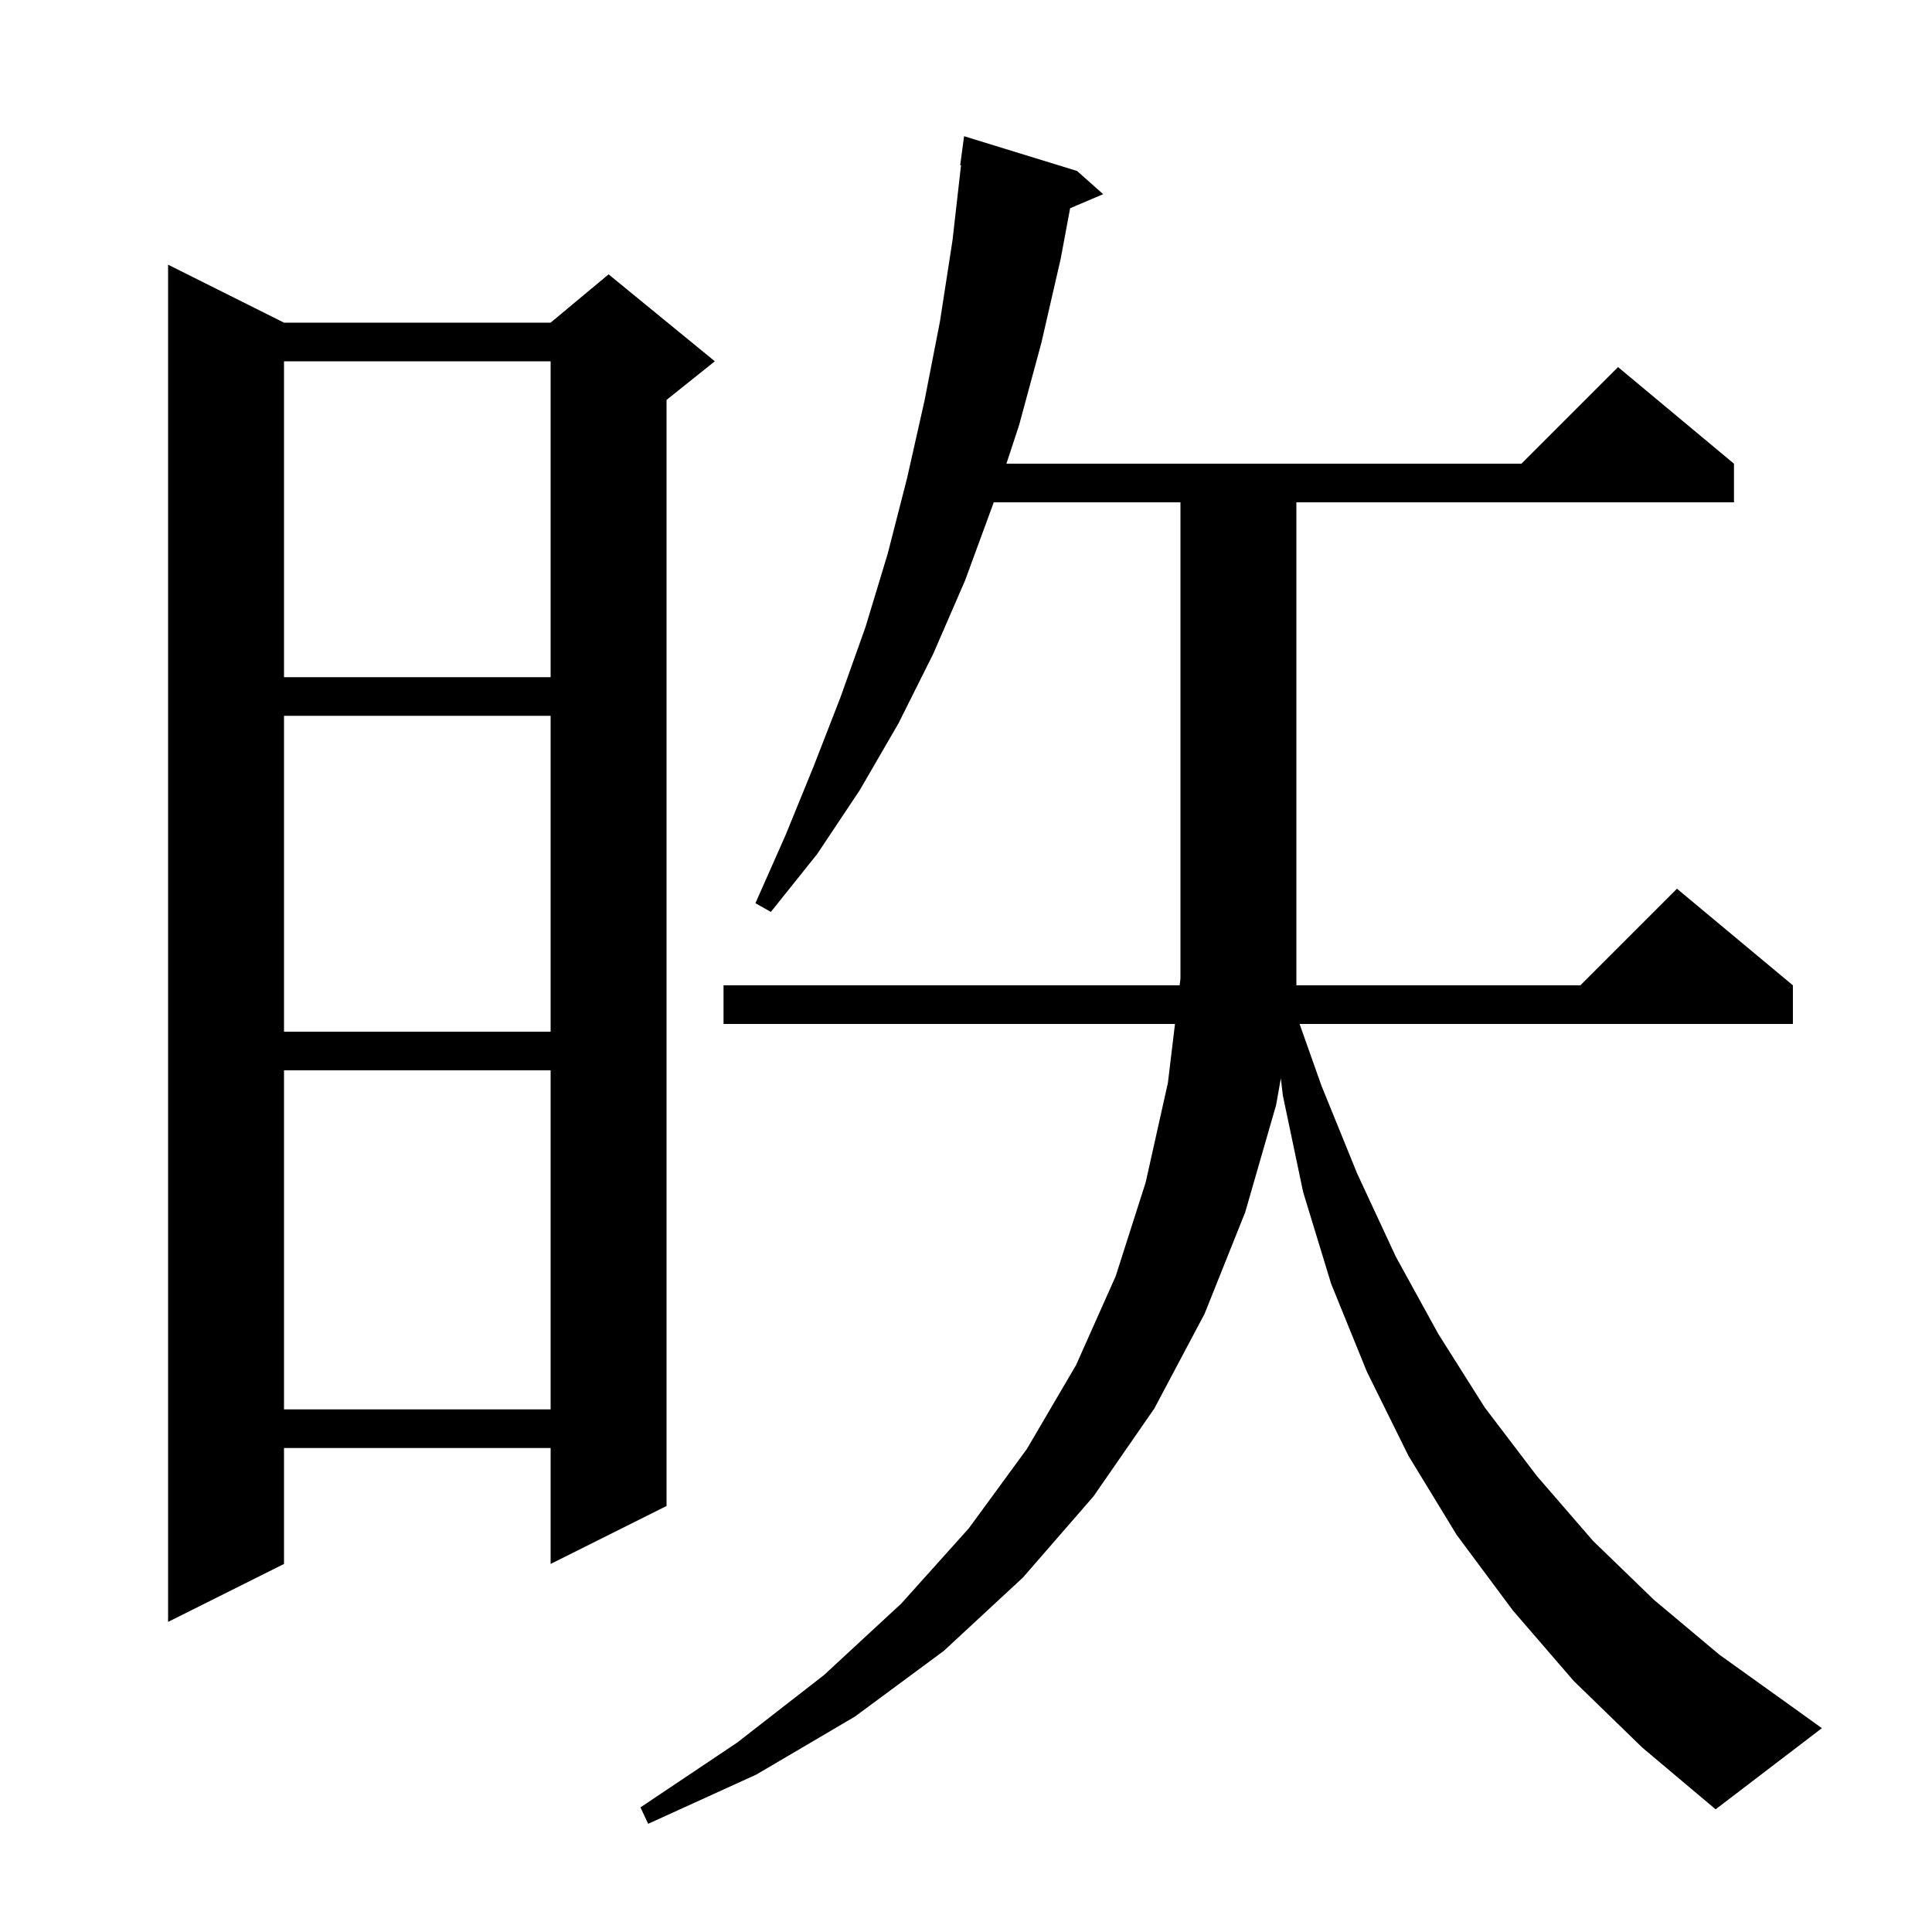 <svg xmlns="http://www.w3.org/2000/svg" xmlns:xlink="http://www.w3.org/1999/xlink" version="1.1" baseProfile="full" viewBox="0 0 200 200" width="200" height="200">
<g fill="black">
<path d="M 173.6 92.0 L 185.6 102.0 L 185.6 106.0 L 134.533 106.0 L 136.8 112.4 L 140.5 121.5 L 144.5 130.1 L 148.9 138.1 L 153.7 145.7 L 159.1 152.8 L 164.9 159.5 L 171.2 165.6 L 178.0 171.3 L 185.4 176.6 L 188.6 178.9 L 177.6 187.3 L 170.0 180.9 L 162.9 174.0 L 156.6 166.7 L 150.8 158.9 L 145.8 150.7 L 141.5 142.0 L 137.8 132.9 L 134.9 123.4 L 132.8 113.4 L 132.593 111.627 L 132.1 114.4 L 128.9 125.5 L 124.7 136.0 L 119.5 145.8 L 113.2 154.9 L 105.9 163.3 L 97.7 170.9 L 88.5 177.7 L 78.3 183.7 L 67.1 188.8 L 66.3 187.1 L 76.3 180.4 L 85.3 173.4 L 93.3 166.0 L 100.3 158.2 L 106.3 150.0 L 111.4 141.3 L 115.5 132.1 L 118.6 122.4 L 120.9 112.1 L 121.634 106.0 L 74.9 106.0 L 74.9 102.0 L 122.116 102.0 L 122.2 101.3 L 122.2 52.0 L 102.866 52.0 L 102.8 52.2 L 99.9 60.1 L 96.6 67.7 L 93.0 74.9 L 89.0 81.8 L 84.6 88.4 L 79.8 94.4 L 78.2 93.5 L 81.3 86.5 L 84.2 79.4 L 87.0 72.2 L 89.6 64.9 L 91.9 57.3 L 93.9 49.5 L 95.7 41.5 L 97.3 33.3 L 98.6 24.9 L 99.486 17.104 L 99.4 17.1 L 99.8 14.1 L 111.5 17.7 L 114.2 20.1 L 110.779 21.557 L 109.8 26.8 L 107.8 35.5 L 105.5 44.0 L 104.183 48.0 L 157.5 48.0 L 167.5 38.0 L 179.5 48.0 L 179.5 52.0 L 134.2 52.0 L 134.2 102.0 L 163.6 102.0 Z M 29.4 33.4 L 57.0 33.4 L 63.0 28.4 L 74.0 37.4 L 69.0 41.4 L 69.0 155.9 L 57.0 161.9 L 57.0 149.9 L 29.4 149.9 L 29.4 161.9 L 17.4 167.9 L 17.4 27.4 Z M 29.4 110.8 L 29.4 145.9 L 57.0 145.9 L 57.0 110.8 Z M 29.4 74.1 L 29.4 106.8 L 57.0 106.8 L 57.0 74.1 Z M 29.4 37.4 L 29.4 70.1 L 57.0 70.1 L 57.0 37.4 Z " />
</g>
</svg>
